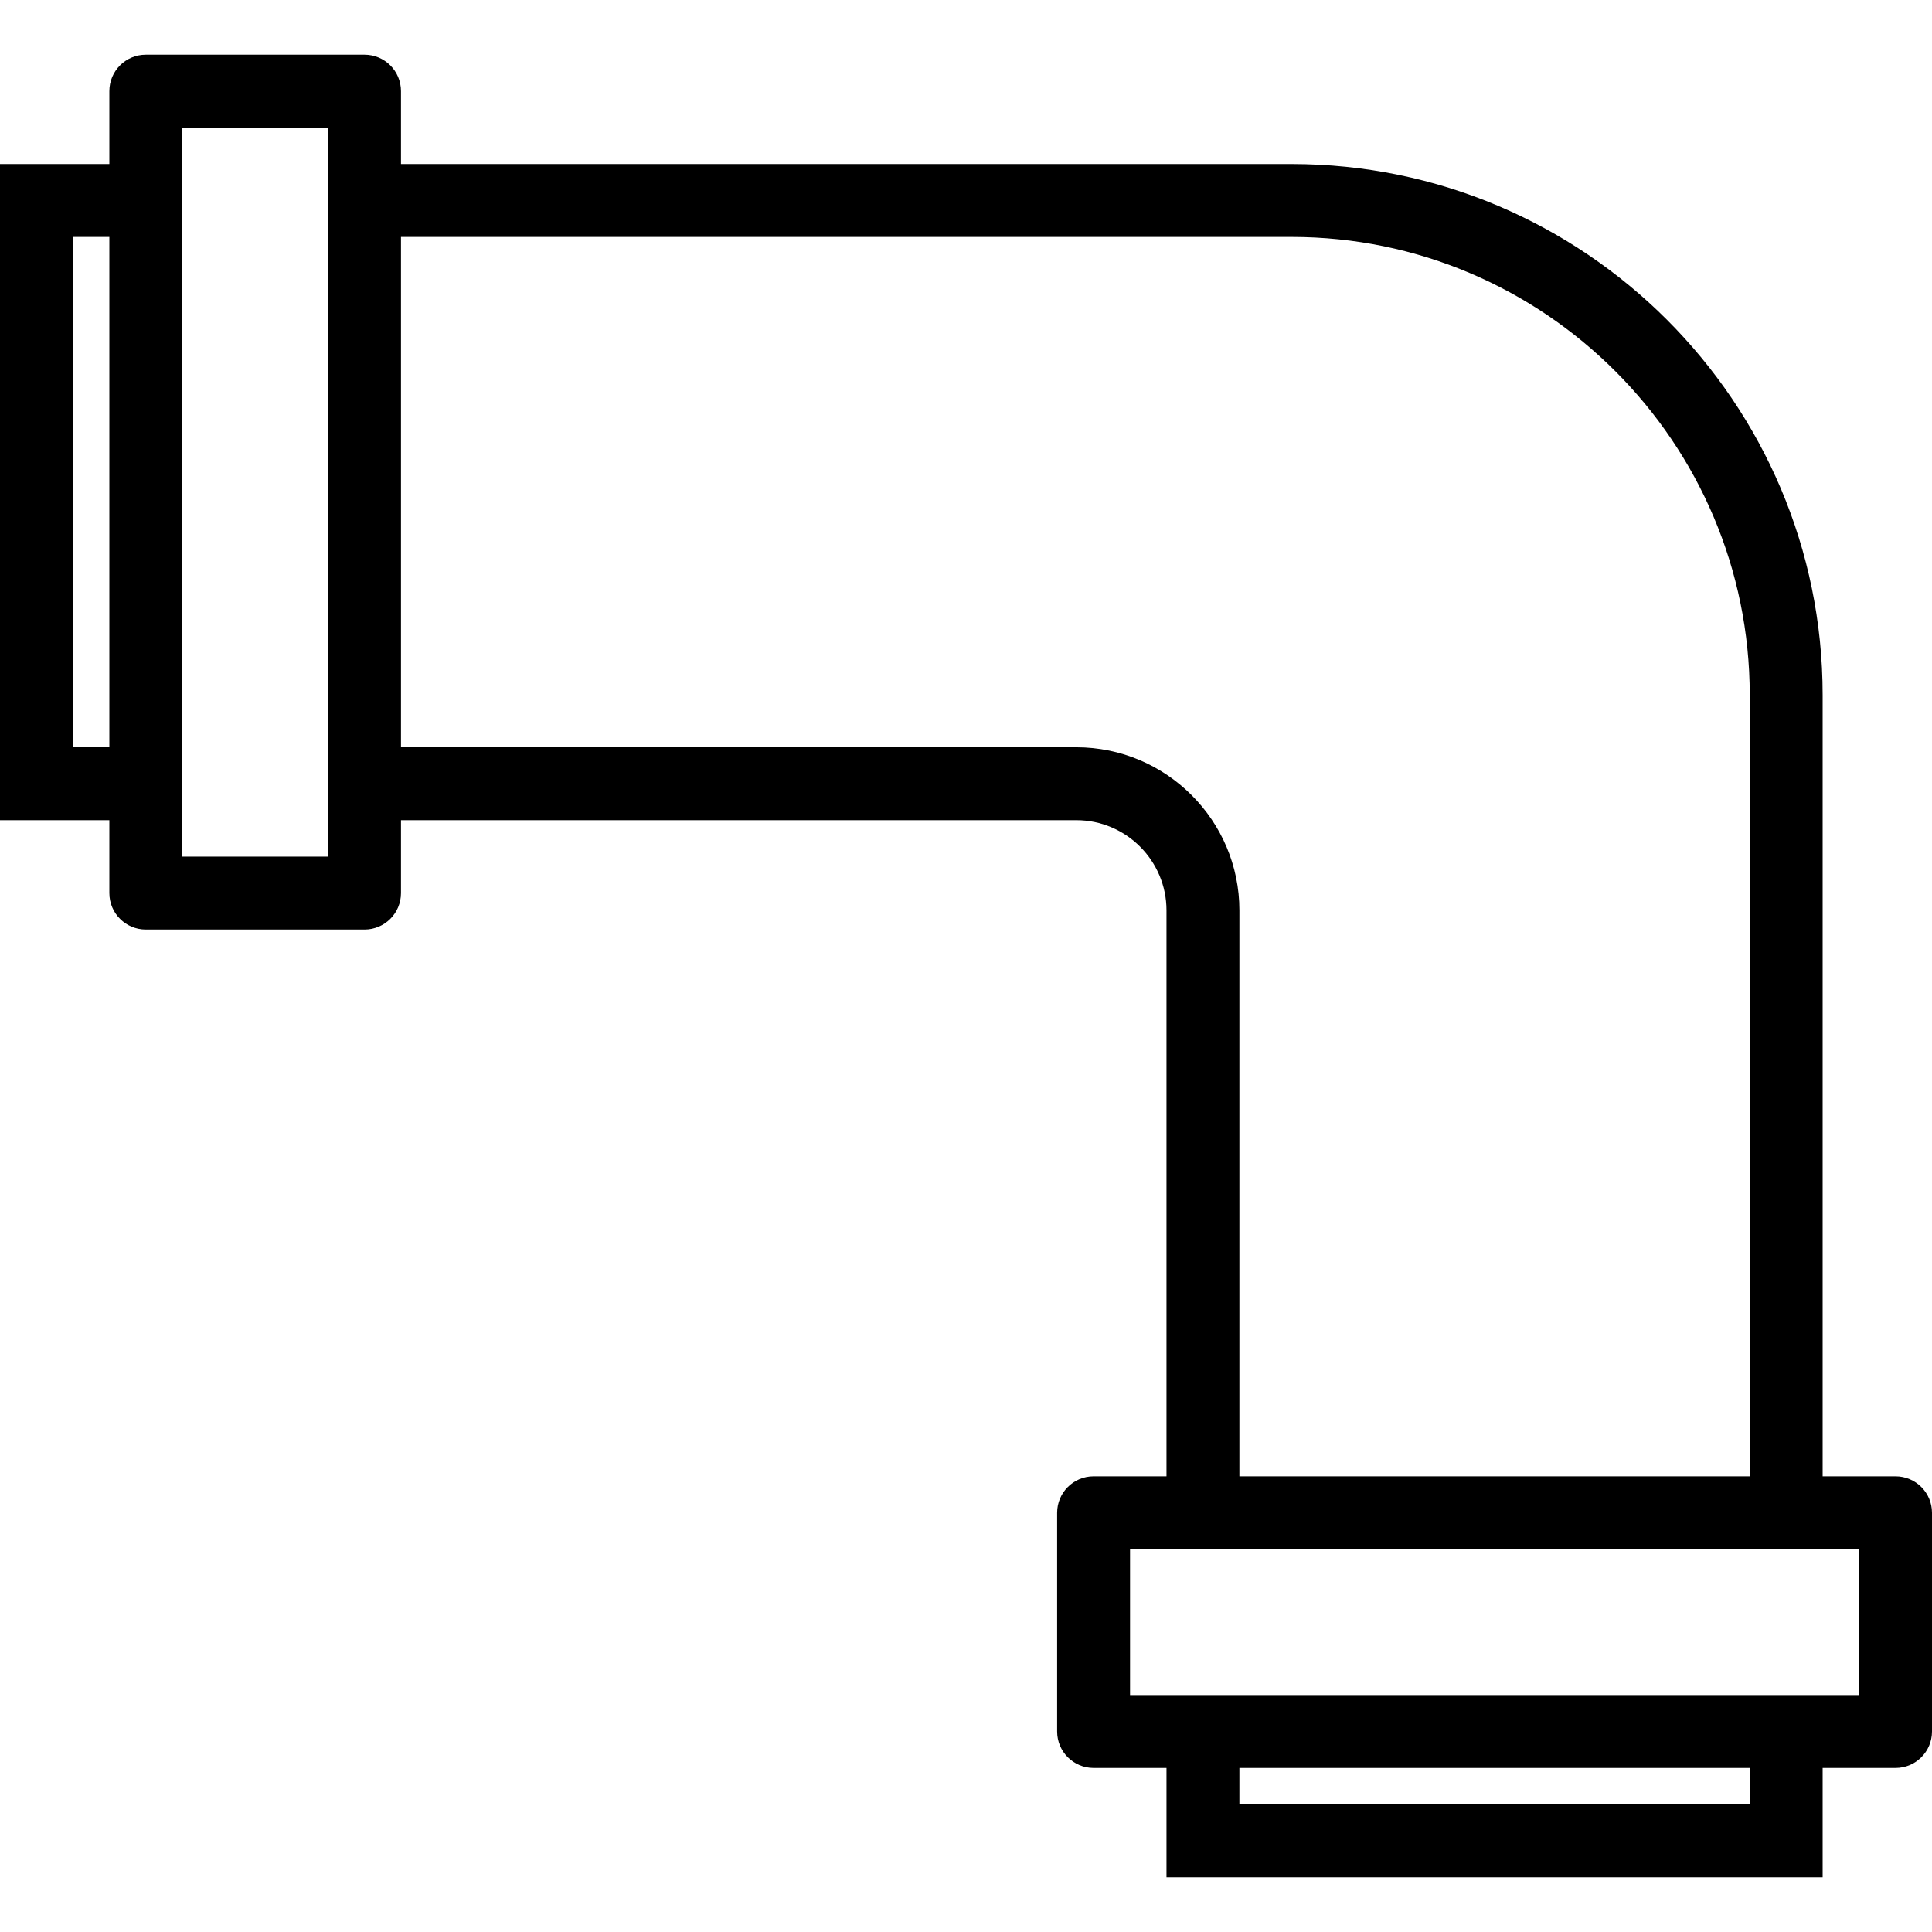 <?xml version="1.0" encoding="utf-8"?>
<svg id="Capa_1" style="enable-background:new 0 0 53 53;" x="0px" y="0px" viewBox="0 0 53 53" xmlns="http://www.w3.org/2000/svg">
  <path d="M 53 30.5 L 50 30.5 L 50 28.5 C 50 27.947 49.552 27.5 49 27.5 L 43 27.5 C 42.448 27.5 42 27.947 42 28.5 L 42 30.5 L 23.474 30.5 C 22.11 30.5 21 29.391 21 28.026 L 21 12.5 L 23 12.5 C 23.552 12.5 24 12.053 24 11.5 L 24 5.5 C 24 4.947 23.552 4.5 23 4.5 L 21 4.5 L 21 1.5 L 3 1.5 L 3 4.5 L 1 4.5 C 0.448 4.5 0 4.947 0 5.5 L 0 11.5 C 0 12.053 0.448 12.5 1 12.5 L 3 12.5 L 3 33.932 C 3 41.965 9.535 48.5 17.568 48.5 L 42 48.5 L 42 50.5 C 42 51.053 42.448 51.5 43 51.5 L 49 51.5 C 49.552 51.5 50 51.053 50 50.5 L 50 48.5 L 53 48.5 L 53 30.5 Z M 5 3.5 L 19 3.5 L 19 4.5 L 5 4.5 L 5 3.5 Z M 2 10.5 L 2 6.5 L 3 6.5 L 21 6.5 L 22 6.5 L 22 10.5 L 21 10.5 L 3 10.5 L 2 10.5 Z M 17.568 46.5 C 10.638 46.5 5 40.862 5 33.932 L 5 12.5 L 19 12.5 L 19 28.026 C 19 30.493 21.007 32.5 23.474 32.5 L 42 32.5 L 42 46.5 L 17.568 46.5 Z M 48 49.5 L 44 49.5 L 44 48.5 L 44 30.5 L 44 29.5 L 48 29.5 L 48 30.5 L 48 48.5 L 48 49.5 Z M 51 46.5 L 50 46.5 L 50 32.5 L 51 32.5 L 51 46.5 Z" transform="matrix(-1, 0, 0, -1, 53, 53)"/>
  <g/>
  <g/>
  <g/>
  <g/>
  <g/>
  <g/>
  <g/>
  <g/>
  <g/>
  <g/>
  <g/>
  <g/>
  <g/>
  <g/>
  <g/>
</svg>